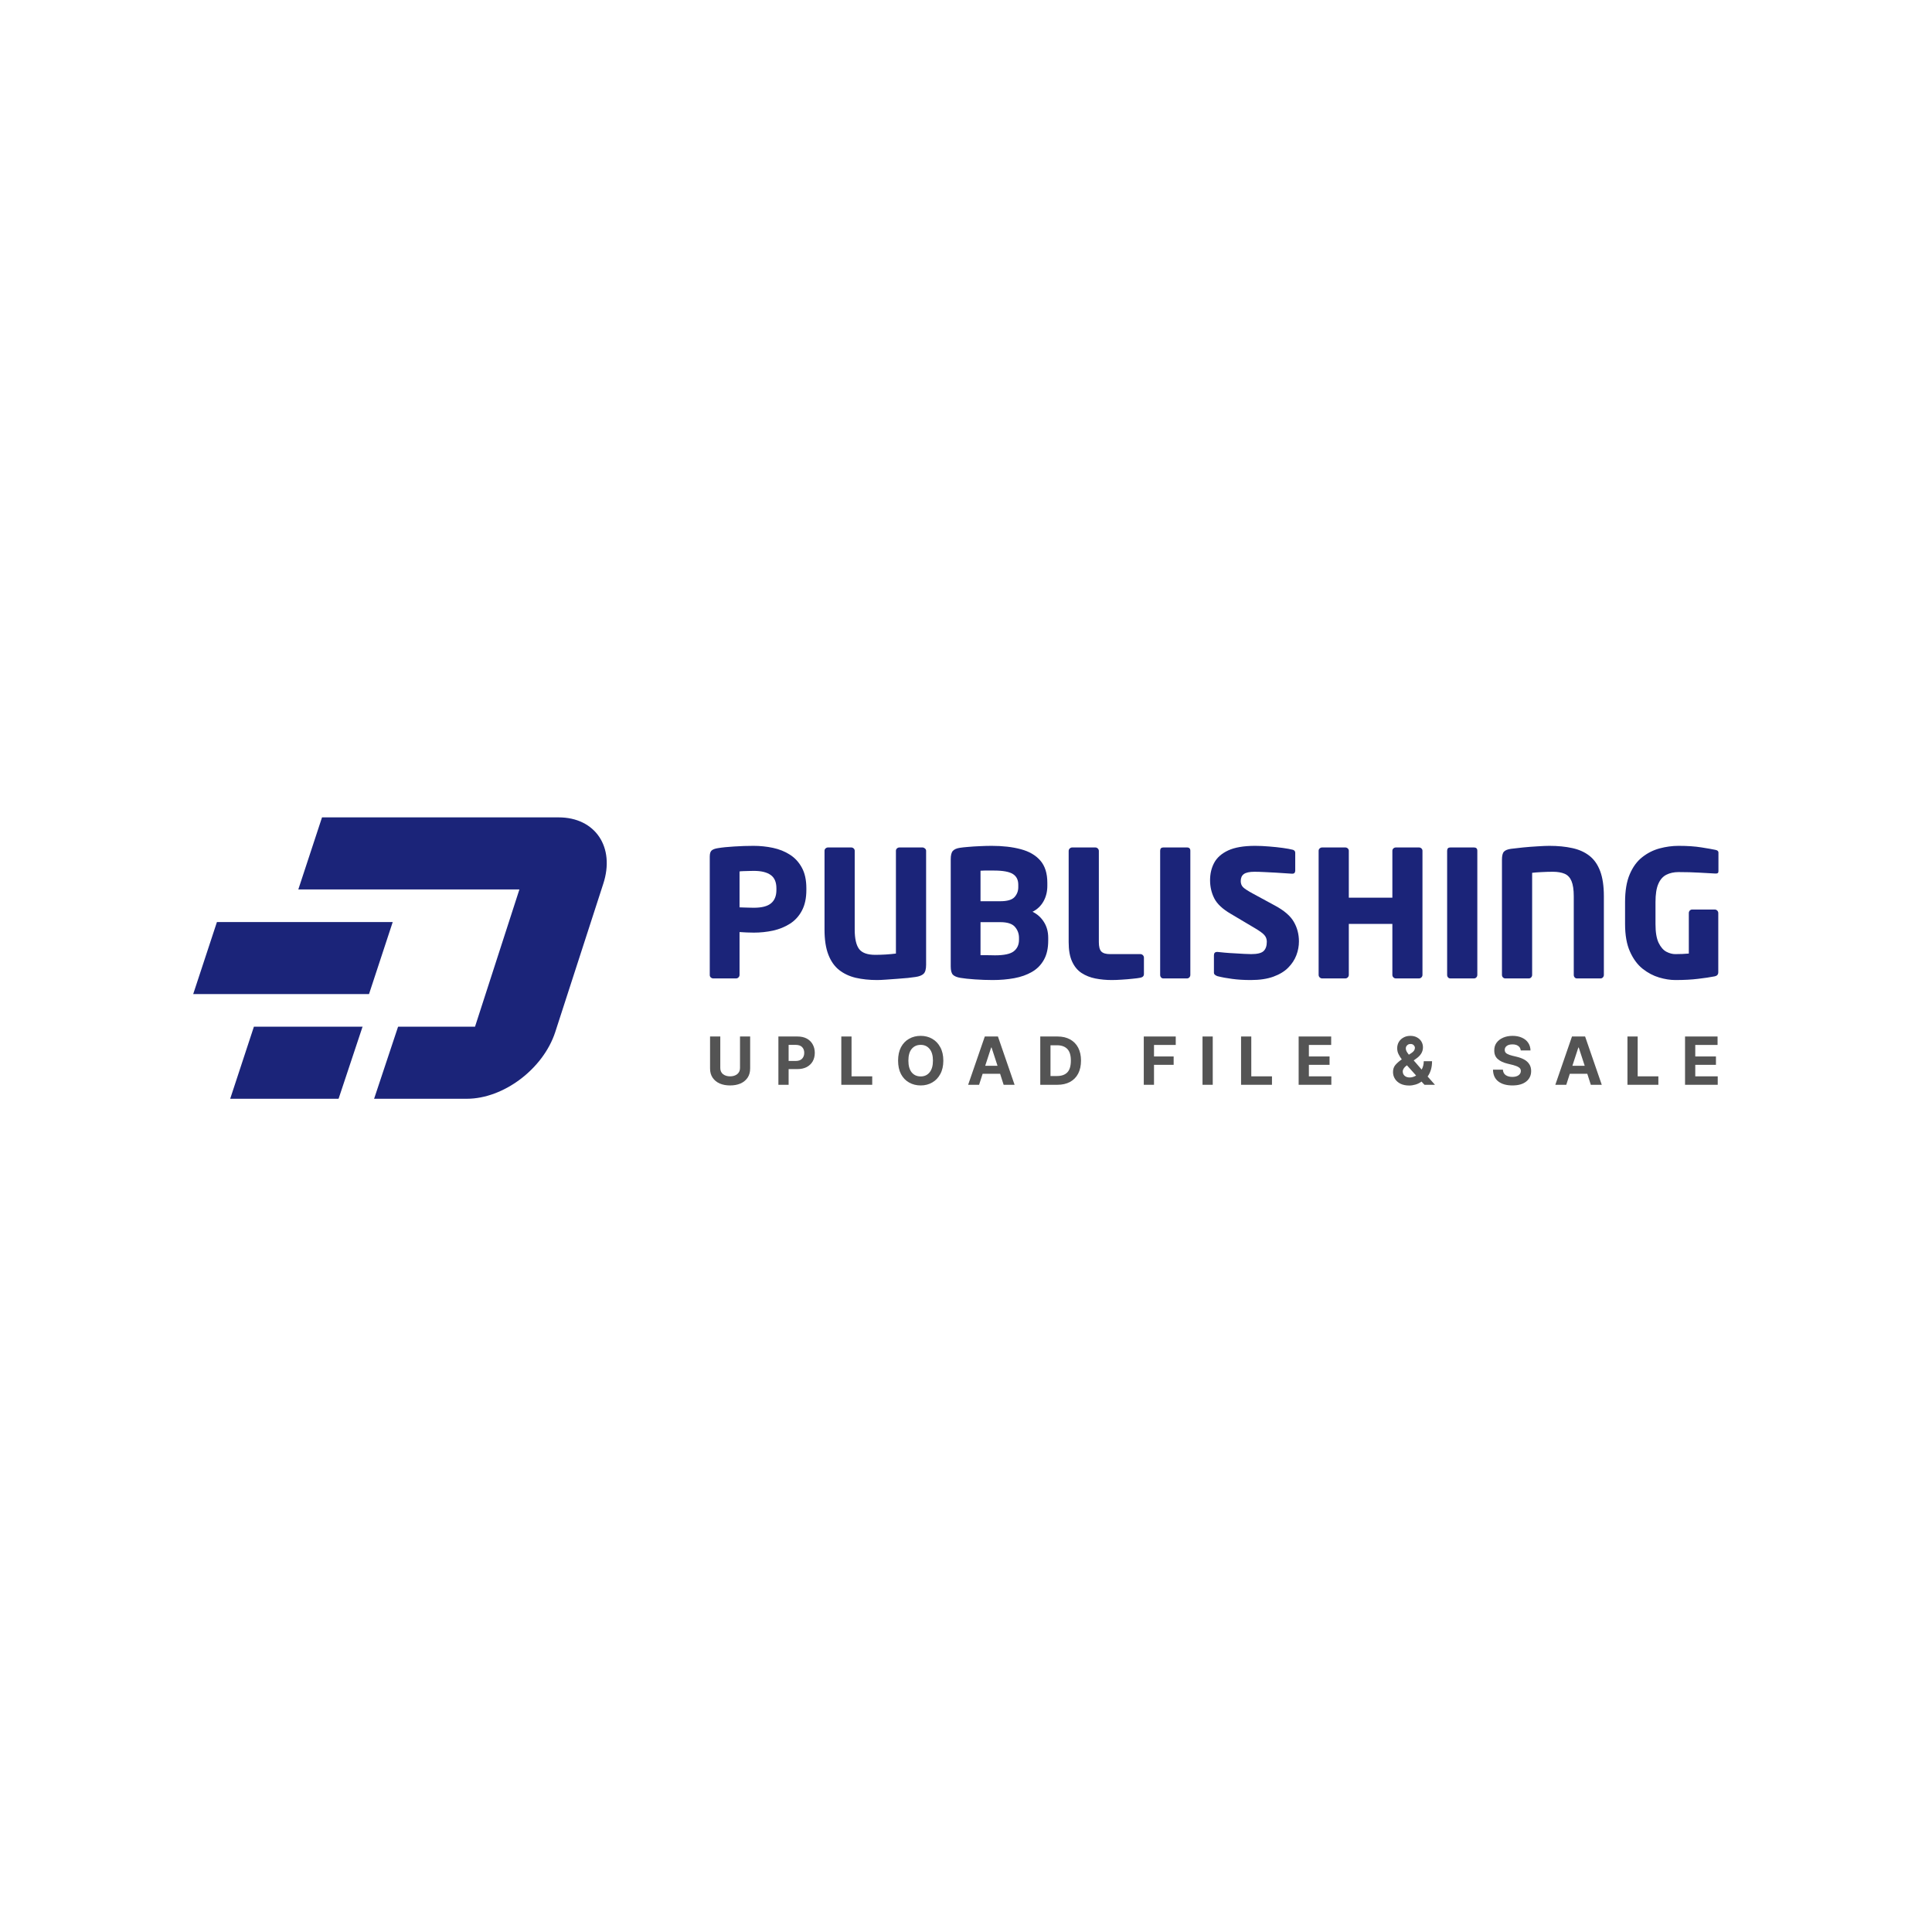 <svg xmlns="http://www.w3.org/2000/svg" xmlns:xlink="http://www.w3.org/1999/xlink" width="500" zoomAndPan="magnify" viewBox="0 0 375 375" height="500" preserveAspectRatio="xMidYMid meet" version="1.0"><defs><g/><clipPath id="71776a5738"><path d="M 37.5 158.613 L 118 158.613 L 118 213.742 L 37.5 213.742 Z M 37.5 158.613 " clip-rule="nonzero"/></clipPath></defs><rect x="-37.5" width="450" fill="#ffffff" y="-37.5" height="450" fill-opacity="1"/><rect x="-37.5" width="450" fill="#ffffff" y="-37.5" height="450" fill-opacity="1"/><g fill="#1b2479" fill-opacity="1"><g transform="translate(135.373, 189.912)"><g><path d="M 21.141 -17.172 C 21.141 -15.578 20.852 -14.242 20.281 -13.172 C 19.719 -12.098 18.945 -11.25 17.969 -10.625 C 16.988 -10 15.891 -9.551 14.672 -9.281 C 13.461 -9.02 12.223 -8.891 10.953 -8.891 C 10.535 -8.891 10.078 -8.898 9.578 -8.922 C 9.078 -8.953 8.609 -8.977 8.172 -9 L 8.172 -0.688 C 8.172 -0.5 8.102 -0.336 7.969 -0.203 C 7.832 -0.066 7.676 0 7.5 0 L 3.078 0 C 2.898 0 2.738 -0.062 2.594 -0.188 C 2.457 -0.312 2.391 -0.469 2.391 -0.656 L 2.391 -23.641 C 2.391 -24.234 2.516 -24.633 2.766 -24.844 C 3.016 -25.051 3.406 -25.195 3.938 -25.281 C 4.801 -25.426 5.863 -25.535 7.125 -25.609 C 8.395 -25.691 9.645 -25.734 10.875 -25.734 C 12.176 -25.734 13.438 -25.602 14.656 -25.344 C 15.883 -25.082 16.984 -24.641 17.953 -24.016 C 18.922 -23.398 19.691 -22.562 20.266 -21.5 C 20.848 -20.445 21.141 -19.109 21.141 -17.484 Z M 15.328 -17.172 L 15.328 -17.484 C 15.328 -18.691 14.957 -19.555 14.219 -20.078 C 13.477 -20.609 12.391 -20.875 10.953 -20.875 C 10.785 -20.875 10.508 -20.867 10.125 -20.859 C 9.738 -20.848 9.352 -20.836 8.969 -20.828 C 8.582 -20.816 8.316 -20.797 8.172 -20.766 L 8.172 -13.797 C 8.316 -13.797 8.586 -13.785 8.984 -13.766 C 9.379 -13.754 9.773 -13.742 10.172 -13.734 C 10.578 -13.723 10.836 -13.719 10.953 -13.719 C 12.484 -13.719 13.594 -14.004 14.281 -14.578 C 14.977 -15.148 15.328 -16.016 15.328 -17.172 Z M 15.328 -17.172 "/></g></g></g><g fill="#1b2479" fill-opacity="1"><g transform="translate(157.648, 189.912)"><g><path d="M 22.109 -2.641 C 22.109 -1.797 21.945 -1.219 21.625 -0.906 C 21.301 -0.594 20.773 -0.383 20.047 -0.281 C 19.703 -0.227 19.211 -0.164 18.578 -0.094 C 17.941 -0.031 17.242 0.023 16.484 0.078 C 15.734 0.141 15.008 0.191 14.312 0.234 C 13.625 0.285 13.051 0.312 12.594 0.312 C 11.082 0.312 9.695 0.164 8.438 -0.125 C 7.188 -0.426 6.109 -0.938 5.203 -1.656 C 4.305 -2.375 3.613 -3.367 3.125 -4.641 C 2.633 -5.922 2.391 -7.535 2.391 -9.484 L 2.391 -24.781 C 2.391 -24.957 2.457 -25.109 2.594 -25.234 C 2.738 -25.359 2.898 -25.422 3.078 -25.422 L 7.562 -25.422 C 7.75 -25.422 7.91 -25.359 8.047 -25.234 C 8.18 -25.109 8.25 -24.957 8.25 -24.781 L 8.25 -9.484 C 8.25 -7.742 8.531 -6.488 9.094 -5.719 C 9.664 -4.957 10.719 -4.578 12.25 -4.578 C 12.844 -4.578 13.516 -4.598 14.266 -4.641 C 15.023 -4.691 15.688 -4.754 16.25 -4.828 L 16.25 -24.781 C 16.25 -24.957 16.316 -25.109 16.453 -25.234 C 16.598 -25.359 16.758 -25.422 16.938 -25.422 L 21.391 -25.422 C 21.566 -25.422 21.727 -25.359 21.875 -25.234 C 22.031 -25.109 22.109 -24.957 22.109 -24.781 Z M 22.109 -2.641 "/></g></g></g><g fill="#1b2479" fill-opacity="1"><g transform="translate(182.146, 189.912)"><g><path d="M 21.312 -7.359 C 21.312 -5.848 21.031 -4.598 20.469 -3.609 C 19.914 -2.617 19.145 -1.836 18.156 -1.266 C 17.164 -0.691 16.02 -0.285 14.719 -0.047 C 13.414 0.191 12.023 0.312 10.547 0.312 C 9.422 0.312 8.258 0.27 7.062 0.188 C 5.863 0.102 4.938 0.004 4.281 -0.109 C 3.594 -0.223 3.102 -0.426 2.812 -0.719 C 2.531 -1.008 2.391 -1.547 2.391 -2.328 L 2.391 -23.125 C 2.391 -23.906 2.523 -24.445 2.797 -24.75 C 3.078 -25.062 3.547 -25.266 4.203 -25.359 C 4.598 -25.422 5.133 -25.477 5.812 -25.531 C 6.5 -25.594 7.238 -25.641 8.031 -25.672 C 8.832 -25.711 9.598 -25.734 10.328 -25.734 C 12.492 -25.734 14.383 -25.516 16 -25.078 C 17.625 -24.648 18.883 -23.914 19.781 -22.875 C 20.688 -21.832 21.141 -20.398 21.141 -18.578 L 21.141 -17.969 C 21.141 -16.844 20.891 -15.836 20.391 -14.953 C 19.891 -14.066 19.18 -13.395 18.266 -12.938 C 19.18 -12.5 19.914 -11.844 20.469 -10.969 C 21.031 -10.094 21.312 -9.062 21.312 -7.875 Z M 15.5 -17.688 L 15.5 -18.203 C 15.5 -19.141 15.148 -19.828 14.453 -20.266 C 13.754 -20.711 12.531 -20.938 10.781 -20.938 C 10.594 -20.938 10.32 -20.938 9.969 -20.938 C 9.613 -20.938 9.266 -20.938 8.922 -20.938 C 8.586 -20.938 8.336 -20.926 8.172 -20.906 L 8.172 -14.984 L 12.016 -14.984 C 13.359 -14.984 14.273 -15.25 14.766 -15.781 C 15.254 -16.32 15.5 -16.957 15.5 -17.688 Z M 15.641 -7.5 L 15.641 -7.875 C 15.641 -8.695 15.375 -9.41 14.844 -10.016 C 14.32 -10.617 13.379 -10.922 12.016 -10.922 L 8.172 -10.922 L 8.172 -4.516 C 8.359 -4.516 8.645 -4.516 9.031 -4.516 C 9.414 -4.516 9.797 -4.508 10.172 -4.5 C 10.555 -4.488 10.828 -4.484 10.984 -4.484 C 12.742 -4.484 13.957 -4.742 14.625 -5.266 C 15.301 -5.797 15.641 -6.539 15.641 -7.5 Z M 15.641 -7.5 "/></g></g></g><g fill="#1b2479" fill-opacity="1"><g transform="translate(205.036, 189.912)"><g><path d="M 17 -0.859 C 17 -0.473 16.773 -0.234 16.328 -0.141 C 15.961 -0.066 15.453 0 14.797 0.062 C 14.148 0.133 13.469 0.191 12.75 0.234 C 12.031 0.285 11.363 0.312 10.75 0.312 C 9.656 0.312 8.602 0.211 7.594 0.016 C 6.594 -0.18 5.695 -0.535 4.906 -1.047 C 4.125 -1.555 3.508 -2.297 3.062 -3.266 C 2.613 -4.234 2.391 -5.492 2.391 -7.047 L 2.391 -24.734 C 2.391 -24.922 2.457 -25.082 2.594 -25.219 C 2.738 -25.352 2.898 -25.422 3.078 -25.422 L 7.562 -25.422 C 7.75 -25.422 7.91 -25.352 8.047 -25.219 C 8.18 -25.082 8.25 -24.922 8.25 -24.734 L 8.25 -7.047 C 8.25 -6.16 8.41 -5.551 8.734 -5.219 C 9.066 -4.883 9.633 -4.719 10.438 -4.719 L 16.328 -4.719 C 16.504 -4.719 16.66 -4.648 16.797 -4.516 C 16.93 -4.379 17 -4.219 17 -4.031 Z M 17 -0.859 "/></g></g></g><g fill="#1b2479" fill-opacity="1"><g transform="translate(222.794, 189.912)"><g><path d="M 8.25 -0.688 C 8.25 -0.5 8.188 -0.336 8.062 -0.203 C 7.938 -0.066 7.781 0 7.594 0 L 3.016 0 C 2.828 0 2.676 -0.066 2.562 -0.203 C 2.445 -0.336 2.391 -0.5 2.391 -0.688 L 2.391 -24.781 C 2.391 -25.207 2.598 -25.422 3.016 -25.422 L 7.594 -25.422 C 8.031 -25.422 8.25 -25.207 8.25 -24.781 Z M 8.25 -0.688 "/></g></g></g><g fill="#1b2479" fill-opacity="1"><g transform="translate(233.435, 189.912)"><g><path d="M 18.688 -7.188 C 18.688 -6.27 18.52 -5.375 18.188 -4.5 C 17.852 -3.625 17.328 -2.82 16.609 -2.094 C 15.891 -1.363 14.93 -0.781 13.734 -0.344 C 12.535 0.094 11.07 0.312 9.344 0.312 C 8 0.312 6.801 0.238 5.75 0.094 C 4.695 -0.039 3.738 -0.219 2.875 -0.438 C 2.719 -0.488 2.562 -0.57 2.406 -0.688 C 2.258 -0.801 2.188 -0.945 2.188 -1.125 L 2.188 -4.484 C 2.188 -4.922 2.395 -5.141 2.812 -5.141 C 2.832 -5.141 2.848 -5.141 2.859 -5.141 C 2.867 -5.141 2.883 -5.141 2.906 -5.141 C 3.25 -5.109 3.719 -5.062 4.312 -5 C 4.906 -4.945 5.531 -4.906 6.188 -4.875 C 6.852 -4.844 7.469 -4.805 8.031 -4.766 C 8.602 -4.734 9.062 -4.719 9.406 -4.719 C 10.594 -4.719 11.395 -4.91 11.812 -5.297 C 12.238 -5.691 12.453 -6.301 12.453 -7.125 C 12.453 -7.625 12.297 -8.051 11.984 -8.406 C 11.68 -8.758 11.086 -9.195 10.203 -9.719 L 5.469 -12.531 C 3.875 -13.457 2.801 -14.461 2.25 -15.547 C 1.707 -16.629 1.438 -17.801 1.438 -19.062 C 1.438 -20.312 1.703 -21.438 2.234 -22.438 C 2.773 -23.445 3.68 -24.25 4.953 -24.844 C 6.234 -25.438 7.984 -25.734 10.203 -25.734 C 11.047 -25.734 11.945 -25.691 12.906 -25.609 C 13.863 -25.535 14.75 -25.441 15.562 -25.328 C 16.383 -25.211 17.016 -25.098 17.453 -24.984 C 17.586 -24.961 17.707 -24.898 17.812 -24.797 C 17.914 -24.691 17.969 -24.547 17.969 -24.359 L 17.969 -20.906 C 17.969 -20.75 17.926 -20.613 17.844 -20.5 C 17.758 -20.383 17.609 -20.328 17.391 -20.328 C 17.391 -20.328 17.379 -20.328 17.359 -20.328 C 17.348 -20.328 17.332 -20.328 17.312 -20.328 C 17.082 -20.348 16.68 -20.375 16.109 -20.406 C 15.547 -20.445 14.91 -20.488 14.203 -20.531 C 13.492 -20.57 12.773 -20.609 12.047 -20.641 C 11.316 -20.68 10.656 -20.703 10.062 -20.703 C 9.082 -20.703 8.391 -20.551 7.984 -20.25 C 7.586 -19.957 7.391 -19.504 7.391 -18.891 C 7.391 -18.41 7.539 -18.016 7.844 -17.703 C 8.156 -17.398 8.77 -17 9.688 -16.5 L 14.062 -14.125 C 15.844 -13.164 17.055 -12.113 17.703 -10.969 C 18.359 -9.832 18.688 -8.57 18.688 -7.188 Z M 18.688 -7.188 "/></g></g></g><g fill="#1b2479" fill-opacity="1"><g transform="translate(253.554, 189.912)"><g><path d="M 22.547 -0.688 C 22.547 -0.5 22.477 -0.336 22.344 -0.203 C 22.207 -0.066 22.047 0 21.859 0 L 17.391 0 C 17.203 0 17.039 -0.066 16.906 -0.203 C 16.77 -0.336 16.703 -0.5 16.703 -0.688 L 16.703 -10.578 L 8.25 -10.578 L 8.25 -0.688 C 8.25 -0.5 8.18 -0.336 8.047 -0.203 C 7.91 -0.066 7.75 0 7.562 0 L 3.078 0 C 2.898 0 2.738 -0.066 2.594 -0.203 C 2.457 -0.336 2.391 -0.5 2.391 -0.688 L 2.391 -24.781 C 2.391 -24.957 2.457 -25.109 2.594 -25.234 C 2.738 -25.359 2.898 -25.422 3.078 -25.422 L 7.562 -25.422 C 7.75 -25.422 7.91 -25.359 8.047 -25.234 C 8.18 -25.109 8.25 -24.957 8.25 -24.781 L 8.25 -15.672 L 16.703 -15.672 L 16.703 -24.781 C 16.703 -24.957 16.77 -25.109 16.906 -25.234 C 17.039 -25.359 17.203 -25.422 17.391 -25.422 L 21.859 -25.422 C 22.047 -25.422 22.207 -25.359 22.344 -25.234 C 22.477 -25.109 22.547 -24.957 22.547 -24.781 Z M 22.547 -0.688 "/></g></g></g><g fill="#1b2479" fill-opacity="1"><g transform="translate(278.497, 189.912)"><g><path d="M 8.25 -0.688 C 8.25 -0.5 8.188 -0.336 8.062 -0.203 C 7.938 -0.066 7.781 0 7.594 0 L 3.016 0 C 2.828 0 2.676 -0.066 2.562 -0.203 C 2.445 -0.336 2.391 -0.5 2.391 -0.688 L 2.391 -24.781 C 2.391 -25.207 2.598 -25.422 3.016 -25.422 L 7.594 -25.422 C 8.031 -25.422 8.25 -25.207 8.25 -24.781 Z M 8.25 -0.688 "/></g></g></g><g fill="#1b2479" fill-opacity="1"><g transform="translate(289.138, 189.912)"><g><path d="M 22.172 -0.688 C 22.172 -0.5 22.109 -0.336 21.984 -0.203 C 21.859 -0.066 21.707 0 21.531 0 L 16.938 0 C 16.758 0 16.613 -0.066 16.5 -0.203 C 16.383 -0.336 16.328 -0.5 16.328 -0.688 L 16.328 -15.953 C 16.328 -17.223 16.18 -18.203 15.891 -18.891 C 15.609 -19.578 15.164 -20.051 14.562 -20.312 C 13.957 -20.57 13.188 -20.703 12.25 -20.703 C 11.539 -20.703 10.828 -20.68 10.109 -20.641 C 9.391 -20.609 8.77 -20.562 8.25 -20.5 L 8.25 -0.688 C 8.25 -0.5 8.188 -0.336 8.062 -0.203 C 7.938 -0.066 7.781 0 7.594 0 L 3.047 0 C 2.859 0 2.703 -0.066 2.578 -0.203 C 2.453 -0.336 2.391 -0.5 2.391 -0.688 L 2.391 -23.031 C 2.391 -23.801 2.516 -24.32 2.766 -24.594 C 3.016 -24.875 3.473 -25.062 4.141 -25.156 C 4.754 -25.238 5.535 -25.328 6.484 -25.422 C 7.43 -25.516 8.379 -25.586 9.328 -25.641 C 10.273 -25.703 11.031 -25.734 11.594 -25.734 C 13.258 -25.734 14.742 -25.586 16.047 -25.297 C 17.348 -25.016 18.453 -24.52 19.359 -23.812 C 20.273 -23.102 20.973 -22.109 21.453 -20.828 C 21.93 -19.555 22.172 -17.93 22.172 -15.953 Z M 22.172 -0.688 "/></g></g></g><g fill="#1b2479" fill-opacity="1"><g transform="translate(313.705, 189.912)"><g><path d="M 19.844 -20.812 C 19.844 -20.625 19.797 -20.5 19.703 -20.438 C 19.617 -20.383 19.492 -20.359 19.328 -20.359 C 19.305 -20.359 19.289 -20.359 19.281 -20.359 C 19.27 -20.359 19.254 -20.359 19.234 -20.359 C 18.41 -20.398 17.379 -20.457 16.141 -20.531 C 14.91 -20.602 13.566 -20.641 12.109 -20.641 C 11.203 -20.641 10.41 -20.469 9.734 -20.125 C 9.055 -19.781 8.535 -19.188 8.172 -18.344 C 7.805 -17.5 7.625 -16.32 7.625 -14.812 L 7.625 -10.547 C 7.625 -8.961 7.828 -7.75 8.234 -6.906 C 8.648 -6.062 9.156 -5.484 9.75 -5.172 C 10.344 -4.867 10.914 -4.719 11.469 -4.719 C 12.395 -4.719 13.27 -4.754 14.094 -4.828 L 14.094 -12.688 C 14.094 -12.875 14.156 -13.035 14.281 -13.172 C 14.406 -13.305 14.562 -13.375 14.75 -13.375 L 19.125 -13.375 C 19.312 -13.375 19.473 -13.305 19.609 -13.172 C 19.742 -13.035 19.812 -12.875 19.812 -12.688 L 19.812 -1.203 C 19.812 -0.766 19.582 -0.5 19.125 -0.406 C 18.219 -0.227 17.141 -0.066 15.891 0.078 C 14.648 0.234 13.176 0.312 11.469 0.312 C 10.477 0.312 9.426 0.145 8.312 -0.188 C 7.195 -0.52 6.133 -1.082 5.125 -1.875 C 4.125 -2.676 3.305 -3.785 2.672 -5.203 C 2.035 -6.617 1.719 -8.41 1.719 -10.578 L 1.719 -14.812 C 1.719 -17.008 2.02 -18.812 2.625 -20.219 C 3.227 -21.633 4.035 -22.738 5.047 -23.531 C 6.055 -24.332 7.176 -24.898 8.406 -25.234 C 9.645 -25.566 10.879 -25.734 12.109 -25.734 C 13.828 -25.734 15.289 -25.633 16.5 -25.438 C 17.707 -25.25 18.629 -25.086 19.266 -24.953 C 19.648 -24.879 19.844 -24.707 19.844 -24.438 Z M 19.844 -20.812 "/></g></g></g><g fill="#545454" fill-opacity="1"><g transform="translate(137.01, 210.558)"><g><path d="M 6.625 -9.375 L 8.594 -9.375 L 8.594 -3.172 C 8.594 -2.461 8.426 -1.863 8.094 -1.375 C 7.758 -0.883 7.301 -0.508 6.719 -0.25 C 6.133 0 5.461 0.125 4.703 0.125 C 3.941 0.125 3.27 0 2.688 -0.25 C 2.102 -0.508 1.645 -0.883 1.312 -1.375 C 0.977 -1.863 0.812 -2.461 0.812 -3.172 L 0.812 -9.375 L 2.797 -9.375 L 2.797 -3.25 C 2.797 -2.75 2.973 -2.352 3.328 -2.062 C 3.691 -1.781 4.148 -1.641 4.703 -1.641 C 5.254 -1.641 5.711 -1.781 6.078 -2.062 C 6.441 -2.352 6.625 -2.75 6.625 -3.25 Z M 6.625 -9.375 "/></g></g></g><g fill="#545454" fill-opacity="1"><g transform="translate(150.274, 210.558)"><g><path d="M 0.812 0 L 0.812 -9.375 L 4.516 -9.375 C 5.223 -9.375 5.828 -9.238 6.328 -8.969 C 6.828 -8.695 7.207 -8.32 7.469 -7.844 C 7.738 -7.363 7.875 -6.816 7.875 -6.203 C 7.875 -5.578 7.738 -5.023 7.469 -4.547 C 7.195 -4.078 6.805 -3.707 6.297 -3.438 C 5.797 -3.176 5.188 -3.047 4.469 -3.047 L 2.797 -3.047 L 2.797 0 Z M 2.797 -4.625 L 4.141 -4.625 C 4.711 -4.625 5.133 -4.77 5.406 -5.062 C 5.688 -5.352 5.828 -5.734 5.828 -6.203 C 5.828 -6.672 5.688 -7.047 5.406 -7.328 C 5.133 -7.609 4.711 -7.75 4.141 -7.75 L 2.797 -7.75 Z M 2.797 -4.625 "/></g></g></g><g fill="#545454" fill-opacity="1"><g transform="translate(162.485, 210.558)"><g><path d="M 0.812 0 L 0.812 -9.375 L 2.797 -9.375 L 2.797 -1.641 L 6.812 -1.641 L 6.812 0 Z M 0.812 0 "/></g></g></g><g fill="#545454" fill-opacity="1"><g transform="translate(173.662, 210.558)"><g><path d="M 9.438 -4.688 C 9.438 -3.664 9.238 -2.797 8.844 -2.078 C 8.457 -1.359 7.93 -0.812 7.266 -0.438 C 6.609 -0.062 5.867 0.125 5.047 0.125 C 4.211 0.125 3.461 -0.062 2.797 -0.438 C 2.129 -0.812 1.602 -1.359 1.219 -2.078 C 0.844 -2.797 0.656 -3.664 0.656 -4.688 C 0.656 -5.707 0.844 -6.578 1.219 -7.297 C 1.602 -8.016 2.129 -8.562 2.797 -8.938 C 3.461 -9.312 4.211 -9.5 5.047 -9.5 C 5.867 -9.5 6.609 -9.312 7.266 -8.938 C 7.93 -8.562 8.457 -8.016 8.844 -7.297 C 9.238 -6.578 9.438 -5.707 9.438 -4.688 Z M 7.422 -4.688 C 7.422 -5.688 7.203 -6.445 6.766 -6.969 C 6.336 -7.488 5.766 -7.75 5.047 -7.75 C 4.316 -7.75 3.734 -7.488 3.297 -6.969 C 2.867 -6.445 2.656 -5.688 2.656 -4.688 C 2.656 -3.695 2.867 -2.938 3.297 -2.406 C 3.734 -1.883 4.316 -1.625 5.047 -1.625 C 5.766 -1.625 6.336 -1.883 6.766 -2.406 C 7.203 -2.938 7.422 -3.695 7.422 -4.688 Z M 7.422 -4.688 "/></g></g></g><g fill="#545454" fill-opacity="1"><g transform="translate(187.603, 210.558)"><g><path d="M 2.438 0 L 0.312 0 L 3.547 -9.375 L 6.094 -9.375 L 9.328 0 L 7.203 0 L 6.516 -2.141 L 3.125 -2.141 Z M 3.625 -3.688 L 6.016 -3.688 L 4.859 -7.234 L 4.781 -7.234 Z M 3.625 -3.688 "/></g></g></g><g fill="#545454" fill-opacity="1"><g transform="translate(201.104, 210.558)"><g><path d="M 4.141 0 L 0.812 0 L 0.812 -9.375 L 4.172 -9.375 C 5.109 -9.375 5.914 -9.188 6.594 -8.812 C 7.281 -8.438 7.805 -7.898 8.172 -7.203 C 8.535 -6.504 8.719 -5.672 8.719 -4.703 C 8.719 -3.723 8.535 -2.879 8.172 -2.172 C 7.805 -1.473 7.281 -0.938 6.594 -0.562 C 5.906 -0.188 5.086 0 4.141 0 Z M 2.797 -1.703 L 4.062 -1.703 C 4.938 -1.703 5.602 -1.938 6.062 -2.406 C 6.52 -2.883 6.75 -3.648 6.75 -4.703 C 6.75 -5.734 6.52 -6.484 6.062 -6.953 C 5.602 -7.43 4.938 -7.672 4.062 -7.672 L 2.797 -7.672 Z M 2.797 -1.703 "/></g></g></g><g fill="#545454" fill-opacity="1"><g transform="translate(214.341, 210.558)"><g/></g></g><g fill="#545454" fill-opacity="1"><g transform="translate(221.195, 210.558)"><g><path d="M 0.812 0 L 0.812 -9.375 L 7.016 -9.375 L 7.016 -7.734 L 2.797 -7.734 L 2.797 -5.5 L 6.609 -5.5 L 6.609 -3.875 L 2.797 -3.875 L 2.797 0 Z M 0.812 0 "/></g></g></g><g fill="#545454" fill-opacity="1"><g transform="translate(232.596, 210.558)"><g><path d="M 2.797 -9.375 L 2.797 0 L 0.812 0 L 0.812 -9.375 Z M 2.797 -9.375 "/></g></g></g><g fill="#545454" fill-opacity="1"><g transform="translate(240.077, 210.558)"><g><path d="M 0.812 0 L 0.812 -9.375 L 2.797 -9.375 L 2.797 -1.641 L 6.812 -1.641 L 6.812 0 Z M 0.812 0 "/></g></g></g><g fill="#545454" fill-opacity="1"><g transform="translate(251.255, 210.558)"><g><path d="M 0.812 0 L 0.812 -9.375 L 7.125 -9.375 L 7.125 -7.734 L 2.797 -7.734 L 2.797 -5.5 L 6.812 -5.5 L 6.812 -3.875 L 2.797 -3.875 L 2.797 -1.641 L 7.156 -1.641 L 7.156 0 Z M 0.812 0 "/></g></g></g><g fill="#545454" fill-opacity="1"><g transform="translate(263.013, 210.558)"><g/></g></g><g fill="#545454" fill-opacity="1"><g transform="translate(269.867, 210.558)"><g><path d="M 3.656 0.141 C 3 0.141 2.438 0.023 1.969 -0.203 C 1.5 -0.441 1.141 -0.758 0.891 -1.156 C 0.641 -1.551 0.516 -1.992 0.516 -2.484 C 0.516 -3.035 0.672 -3.492 0.984 -3.859 C 1.297 -4.223 1.707 -4.582 2.219 -4.938 C 1.977 -5.25 1.77 -5.582 1.594 -5.938 C 1.414 -6.289 1.328 -6.676 1.328 -7.094 C 1.328 -7.539 1.43 -7.945 1.641 -8.312 C 1.859 -8.676 2.16 -8.961 2.547 -9.172 C 2.93 -9.391 3.379 -9.5 3.891 -9.5 C 4.391 -9.5 4.82 -9.395 5.188 -9.188 C 5.551 -8.988 5.832 -8.723 6.031 -8.391 C 6.227 -8.055 6.328 -7.688 6.328 -7.281 C 6.328 -6.844 6.219 -6.441 6 -6.078 C 5.781 -5.723 5.473 -5.406 5.078 -5.125 L 4.531 -4.734 L 6.078 -2.953 C 6.203 -3.18 6.301 -3.43 6.375 -3.703 C 6.445 -3.973 6.484 -4.266 6.484 -4.578 L 8.094 -4.578 C 8.094 -3.941 8.016 -3.375 7.859 -2.875 C 7.703 -2.383 7.492 -1.961 7.234 -1.609 L 8.656 0 L 6.625 0 L 6.047 -0.625 C 5.703 -0.363 5.316 -0.172 4.891 -0.047 C 4.473 0.078 4.062 0.141 3.656 0.141 Z M 5 -1.797 L 3.219 -3.781 L 3.172 -3.75 C 2.91 -3.562 2.719 -3.367 2.594 -3.172 C 2.469 -2.973 2.406 -2.781 2.406 -2.594 C 2.406 -2.258 2.523 -1.977 2.766 -1.75 C 3.016 -1.531 3.344 -1.422 3.75 -1.422 C 4.176 -1.422 4.594 -1.547 5 -1.797 Z M 3.594 -5.844 L 4.078 -6.156 C 4.535 -6.445 4.766 -6.785 4.766 -7.172 C 4.766 -7.359 4.688 -7.531 4.531 -7.688 C 4.383 -7.852 4.176 -7.93 3.906 -7.922 C 3.633 -7.922 3.414 -7.832 3.25 -7.656 C 3.082 -7.488 3 -7.289 3 -7.062 C 3 -6.863 3.051 -6.664 3.156 -6.469 C 3.27 -6.27 3.414 -6.062 3.594 -5.844 Z M 3.594 -5.844 "/></g></g></g><g fill="#545454" fill-opacity="1"><g transform="translate(282.417, 210.558)"><g/></g></g><g fill="#545454" fill-opacity="1"><g transform="translate(289.272, 210.558)"><g><path d="M 5.906 -6.672 C 5.863 -7.047 5.703 -7.332 5.422 -7.531 C 5.148 -7.738 4.773 -7.844 4.297 -7.844 C 3.816 -7.844 3.445 -7.742 3.188 -7.547 C 2.926 -7.348 2.797 -7.098 2.797 -6.797 C 2.785 -6.461 2.926 -6.207 3.219 -6.031 C 3.52 -5.863 3.875 -5.734 4.281 -5.641 L 5.125 -5.438 C 5.664 -5.312 6.145 -5.133 6.562 -4.906 C 6.988 -4.676 7.32 -4.375 7.562 -4 C 7.801 -3.633 7.922 -3.191 7.922 -2.672 C 7.922 -1.816 7.598 -1.133 6.953 -0.625 C 6.316 -0.125 5.43 0.125 4.297 0.125 C 3.148 0.125 2.238 -0.129 1.562 -0.641 C 0.883 -1.16 0.535 -1.926 0.516 -2.938 L 2.438 -2.938 C 2.469 -2.469 2.648 -2.113 2.984 -1.875 C 3.328 -1.645 3.754 -1.531 4.266 -1.531 C 4.766 -1.531 5.164 -1.633 5.469 -1.844 C 5.77 -2.062 5.922 -2.344 5.922 -2.688 C 5.922 -3 5.781 -3.238 5.5 -3.406 C 5.227 -3.582 4.836 -3.734 4.328 -3.859 L 3.312 -4.109 C 2.52 -4.297 1.895 -4.594 1.438 -5 C 0.977 -5.414 0.754 -5.973 0.766 -6.672 C 0.754 -7.234 0.898 -7.727 1.203 -8.156 C 1.516 -8.582 1.938 -8.91 2.469 -9.141 C 3.008 -9.379 3.625 -9.5 4.312 -9.5 C 5.008 -9.5 5.617 -9.379 6.141 -9.141 C 6.66 -8.91 7.062 -8.582 7.344 -8.156 C 7.633 -7.727 7.785 -7.234 7.797 -6.672 Z M 5.906 -6.672 "/></g></g></g><g fill="#545454" fill-opacity="1"><g transform="translate(301.574, 210.558)"><g><path d="M 2.438 0 L 0.312 0 L 3.547 -9.375 L 6.094 -9.375 L 9.328 0 L 7.203 0 L 6.516 -2.141 L 3.125 -2.141 Z M 3.625 -3.688 L 6.016 -3.688 L 4.859 -7.234 L 4.781 -7.234 Z M 3.625 -3.688 "/></g></g></g><g fill="#545454" fill-opacity="1"><g transform="translate(315.076, 210.558)"><g><path d="M 0.812 0 L 0.812 -9.375 L 2.797 -9.375 L 2.797 -1.641 L 6.812 -1.641 L 6.812 0 Z M 0.812 0 "/></g></g></g><g fill="#545454" fill-opacity="1"><g transform="translate(326.253, 210.558)"><g><path d="M 0.812 0 L 0.812 -9.375 L 7.125 -9.375 L 7.125 -7.734 L 2.797 -7.734 L 2.797 -5.5 L 6.812 -5.5 L 6.812 -3.875 L 2.797 -3.875 L 2.797 -1.641 L 7.156 -1.641 L 7.156 0 Z M 0.812 0 "/></g></g></g><g clip-path="url(#71776a5738)"><path fill="#1b2479" d="M 90.602 213.27 L 44.68 213.27 L 49.281 199.285 L 92.199 199.285 L 100.816 172.641 L 57.902 172.641 L 62.504 158.652 L 108.426 158.652 C 115.555 158.652 119.434 164.434 117.086 171.566 L 107.762 200.355 C 105.414 207.488 97.73 213.27 90.602 213.27 Z M 76.227 178.969 L 42.105 178.969 L 37.5 192.953 L 71.625 192.953 Z M 76.227 178.969 " fill-opacity="1" fill-rule="nonzero"/></g><path stroke-linecap="butt" transform="matrix(0.295, -0.887, 0.887, 0.295, 65.369, 214.317)" fill="none" stroke-linejoin="miter" d="M 0.002 3.5 L 20.352 3.502 " stroke="#ffffff" stroke-width="7" stroke-opacity="1" stroke-miterlimit="4"/></svg>